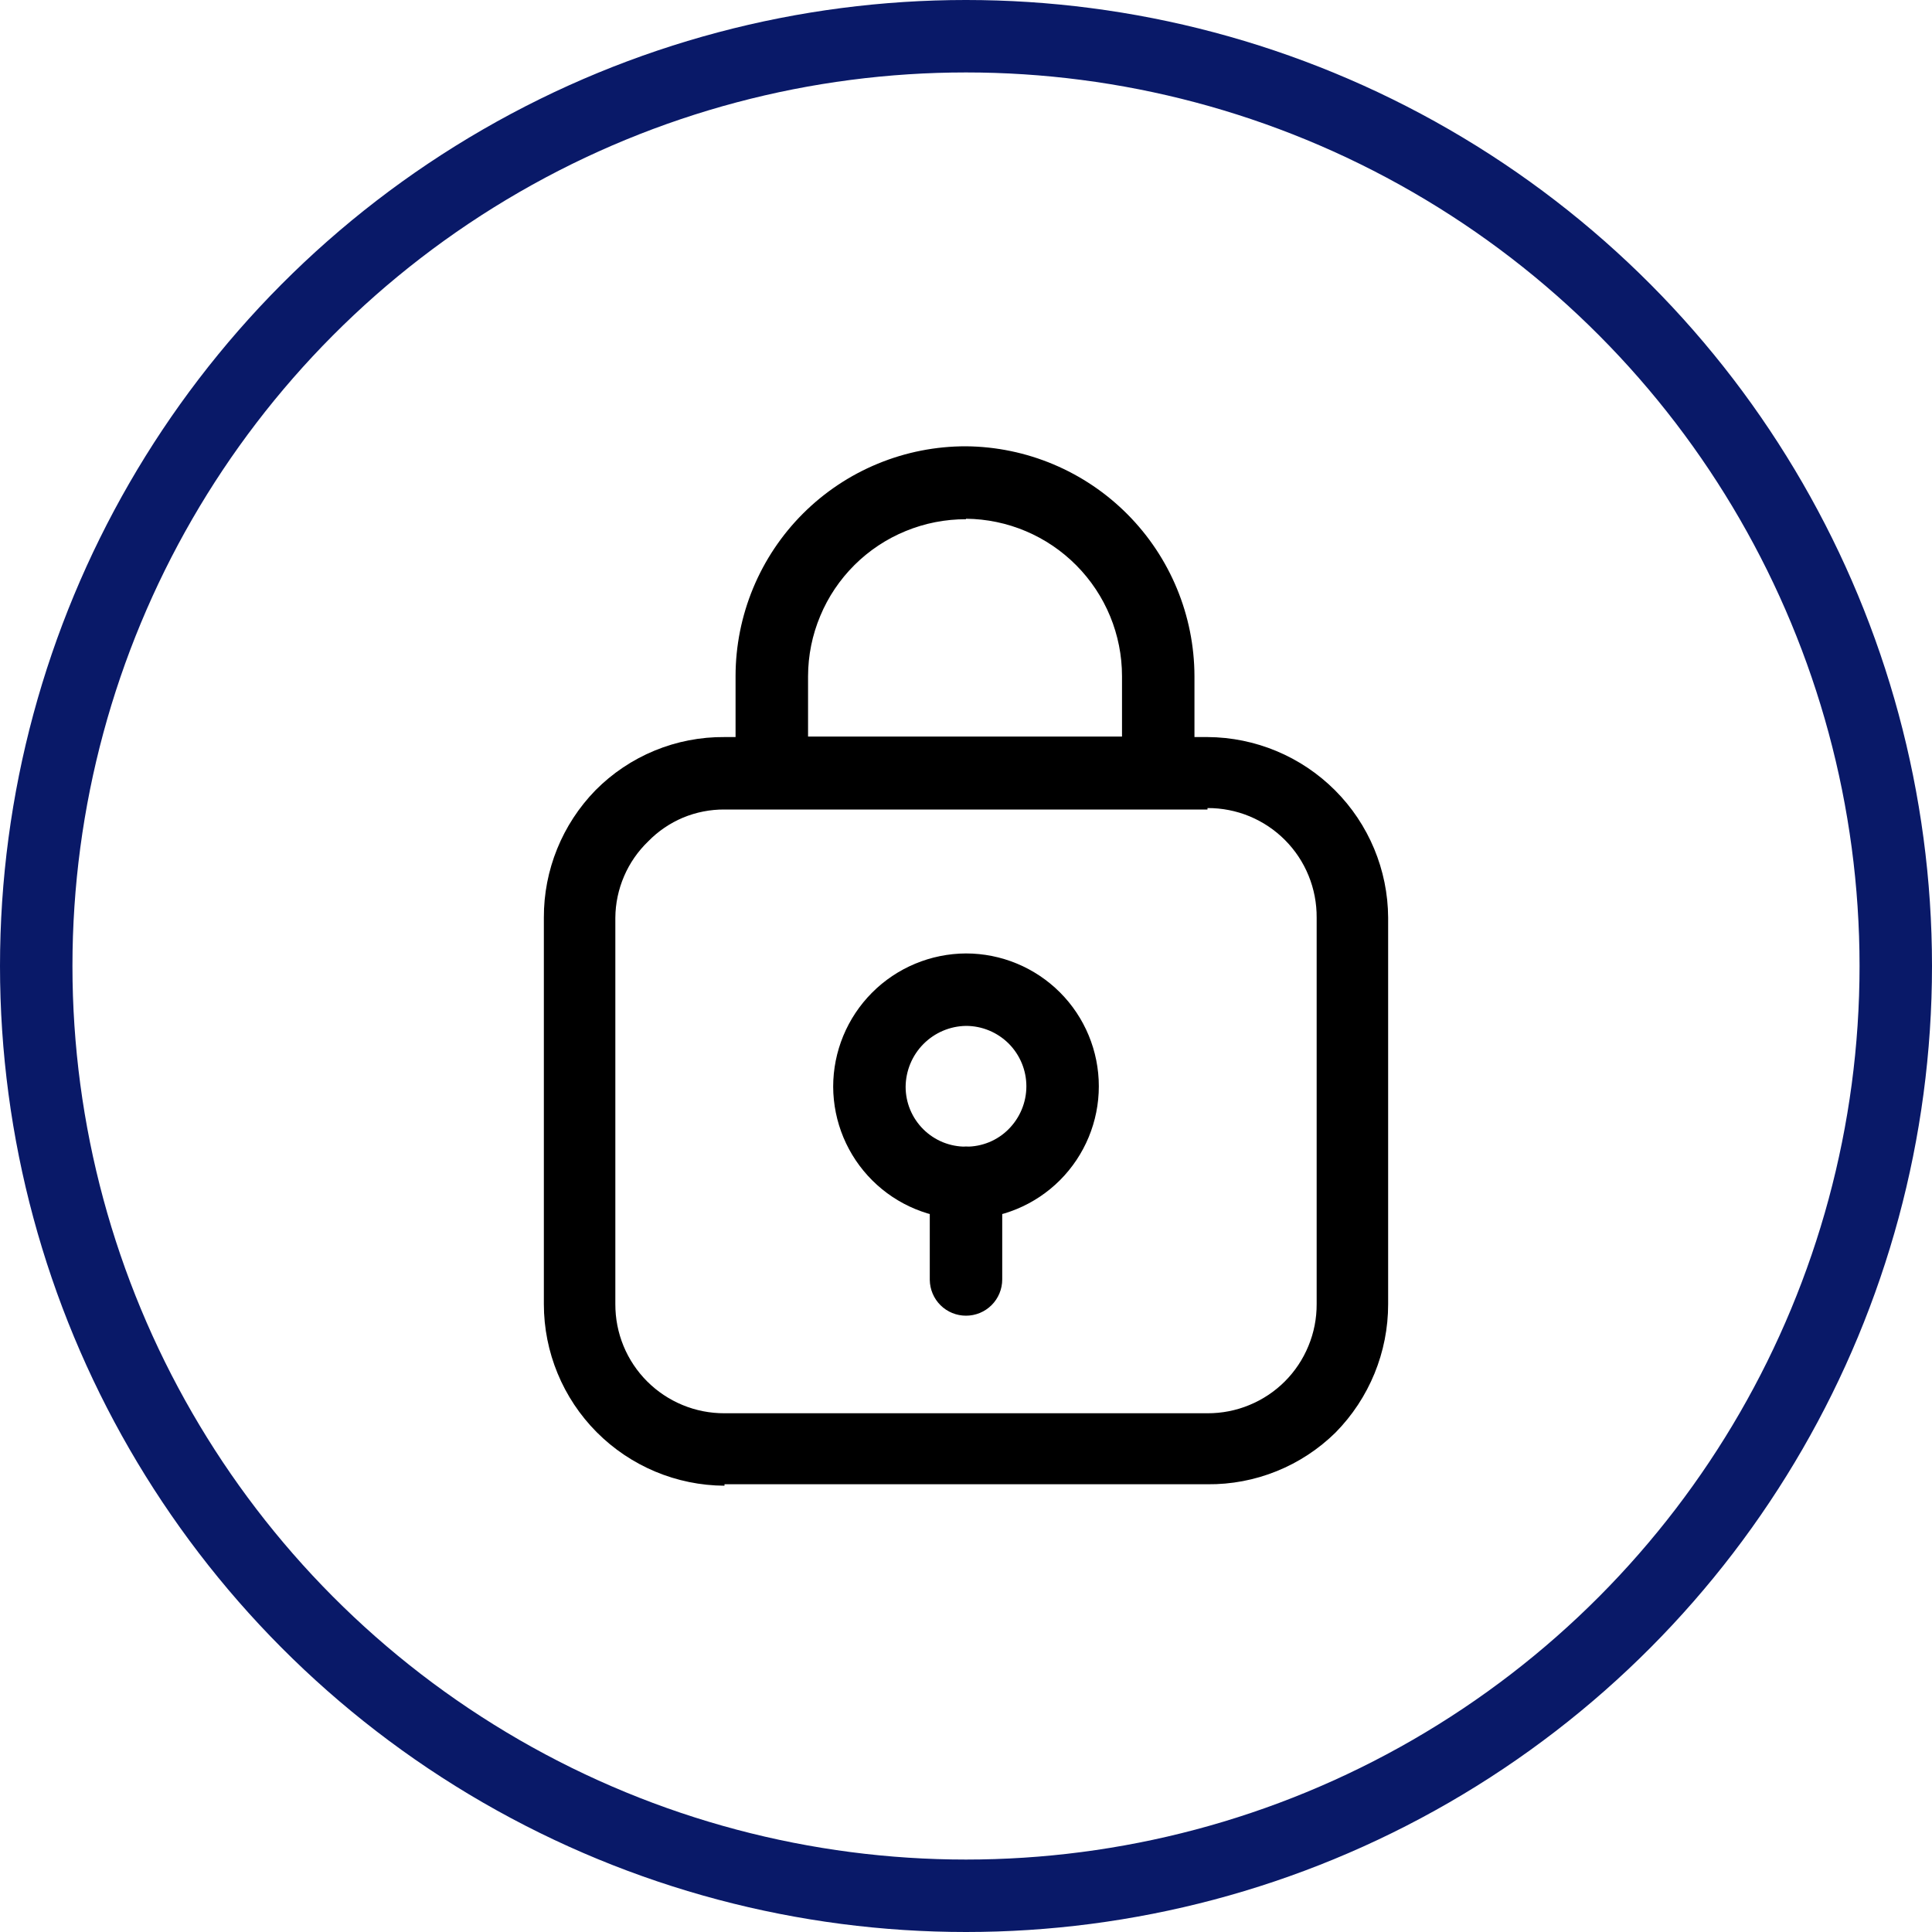 <svg width="40" height="40" viewBox="0 0 40 40" fill="none" xmlns="http://www.w3.org/2000/svg">
<rect width="40" height="40" fill="white"/>
<circle cx="20" cy="20" r="19.25" stroke="#091968" stroke-width="1.5"/>
<path d="M15 30.76C14.006 30.755 13.055 30.356 12.354 29.652C11.653 28.947 11.26 27.994 11.26 27V19C11.256 18.014 11.641 17.066 12.33 16.36C12.679 16.008 13.095 15.729 13.554 15.54C14.012 15.351 14.504 15.256 15 15.26H25C25.99 15.265 26.938 15.661 27.639 16.361C28.339 17.061 28.735 18.01 28.74 19V27C28.741 27.995 28.349 28.951 27.65 29.66C27.3 30.004 26.886 30.276 26.432 30.459C25.977 30.643 25.49 30.735 25 30.73H15V30.76ZM25 16.76H15C14.706 16.758 14.414 16.815 14.142 16.928C13.871 17.042 13.625 17.209 13.42 17.42C13.207 17.625 13.037 17.87 12.921 18.141C12.804 18.413 12.742 18.704 12.74 19V27C12.739 27.297 12.796 27.591 12.909 27.866C13.022 28.141 13.189 28.391 13.399 28.601C13.609 28.811 13.859 28.977 14.133 29.09C14.408 29.204 14.703 29.261 15 29.26V29.26H25C25.297 29.261 25.591 29.204 25.866 29.09C26.141 28.977 26.391 28.811 26.601 28.601C26.811 28.391 26.977 28.141 27.09 27.866C27.204 27.591 27.261 27.297 27.26 27V19C27.262 18.702 27.206 18.406 27.093 18.13C26.981 17.854 26.815 17.604 26.604 17.392C26.394 17.181 26.144 17.014 25.869 16.9C25.593 16.786 25.298 16.729 25 16.73V16.76Z" fill="black"/>
<path d="M15.999 16.75C15.902 16.752 15.804 16.734 15.713 16.698C15.623 16.662 15.54 16.609 15.47 16.54C15.396 16.471 15.337 16.387 15.296 16.294C15.254 16.201 15.232 16.102 15.229 16V14C15.229 13.374 15.353 12.755 15.593 12.176C15.833 11.598 16.184 11.073 16.627 10.631C17.07 10.189 17.596 9.838 18.175 9.6C18.753 9.361 19.374 9.239 20 9.24V9.24C21.256 9.251 22.457 9.757 23.343 10.648C24.229 11.539 24.727 12.744 24.73 14V16C24.731 16.099 24.712 16.197 24.675 16.289C24.638 16.38 24.583 16.464 24.513 16.534C24.443 16.604 24.36 16.659 24.268 16.696C24.177 16.733 24.078 16.752 23.98 16.75H15.979H15.999ZM20 10.75C19.571 10.749 19.147 10.832 18.751 10.995C18.355 11.157 17.995 11.396 17.691 11.698C17.388 12 17.146 12.358 16.982 12.754C16.816 13.149 16.731 13.572 16.73 14V15.25H23.23V14C23.23 13.141 22.89 12.316 22.285 11.706C21.68 11.095 20.859 10.748 20 10.74V10.75Z" fill="black"/>
<path d="M20 25.24C19.272 25.24 18.574 24.952 18.059 24.438C17.544 23.925 17.253 23.228 17.25 22.5C17.25 21.77 17.539 21.07 18.055 20.552C18.57 20.035 19.27 19.743 20 19.74C20.729 19.74 21.429 20.03 21.945 20.546C22.46 21.061 22.75 21.761 22.75 22.49V22.49C22.75 23.22 22.46 23.919 21.945 24.435C21.429 24.951 20.729 25.24 20 25.24V25.24ZM20 21.24C19.668 21.245 19.352 21.38 19.118 21.616C18.885 21.851 18.753 22.169 18.75 22.5C18.75 22.664 18.782 22.826 18.845 22.977C18.908 23.128 19 23.265 19.117 23.381C19.233 23.496 19.371 23.587 19.522 23.649C19.674 23.71 19.836 23.742 20 23.74V23.74C20.163 23.742 20.325 23.71 20.476 23.649C20.627 23.587 20.765 23.496 20.88 23.38C21.116 23.144 21.25 22.824 21.25 22.49V22.49C21.25 22.159 21.118 21.841 20.884 21.606C20.649 21.372 20.331 21.24 20 21.24V21.24Z" fill="black"/>
<path d="M20 27.24C19.803 27.24 19.613 27.163 19.473 27.024C19.333 26.886 19.253 26.697 19.25 26.5V24.5C19.25 24.3 19.329 24.109 19.469 23.966C19.609 23.824 19.8 23.743 20 23.74V23.74C20.099 23.74 20.196 23.76 20.287 23.797C20.378 23.835 20.461 23.89 20.53 23.96C20.6 24.029 20.655 24.112 20.693 24.203C20.731 24.294 20.75 24.392 20.75 24.49V26.49C20.75 26.689 20.671 26.88 20.53 27.021C20.39 27.161 20.199 27.24 20 27.24V27.24Z" fill="black"/>
</svg>
